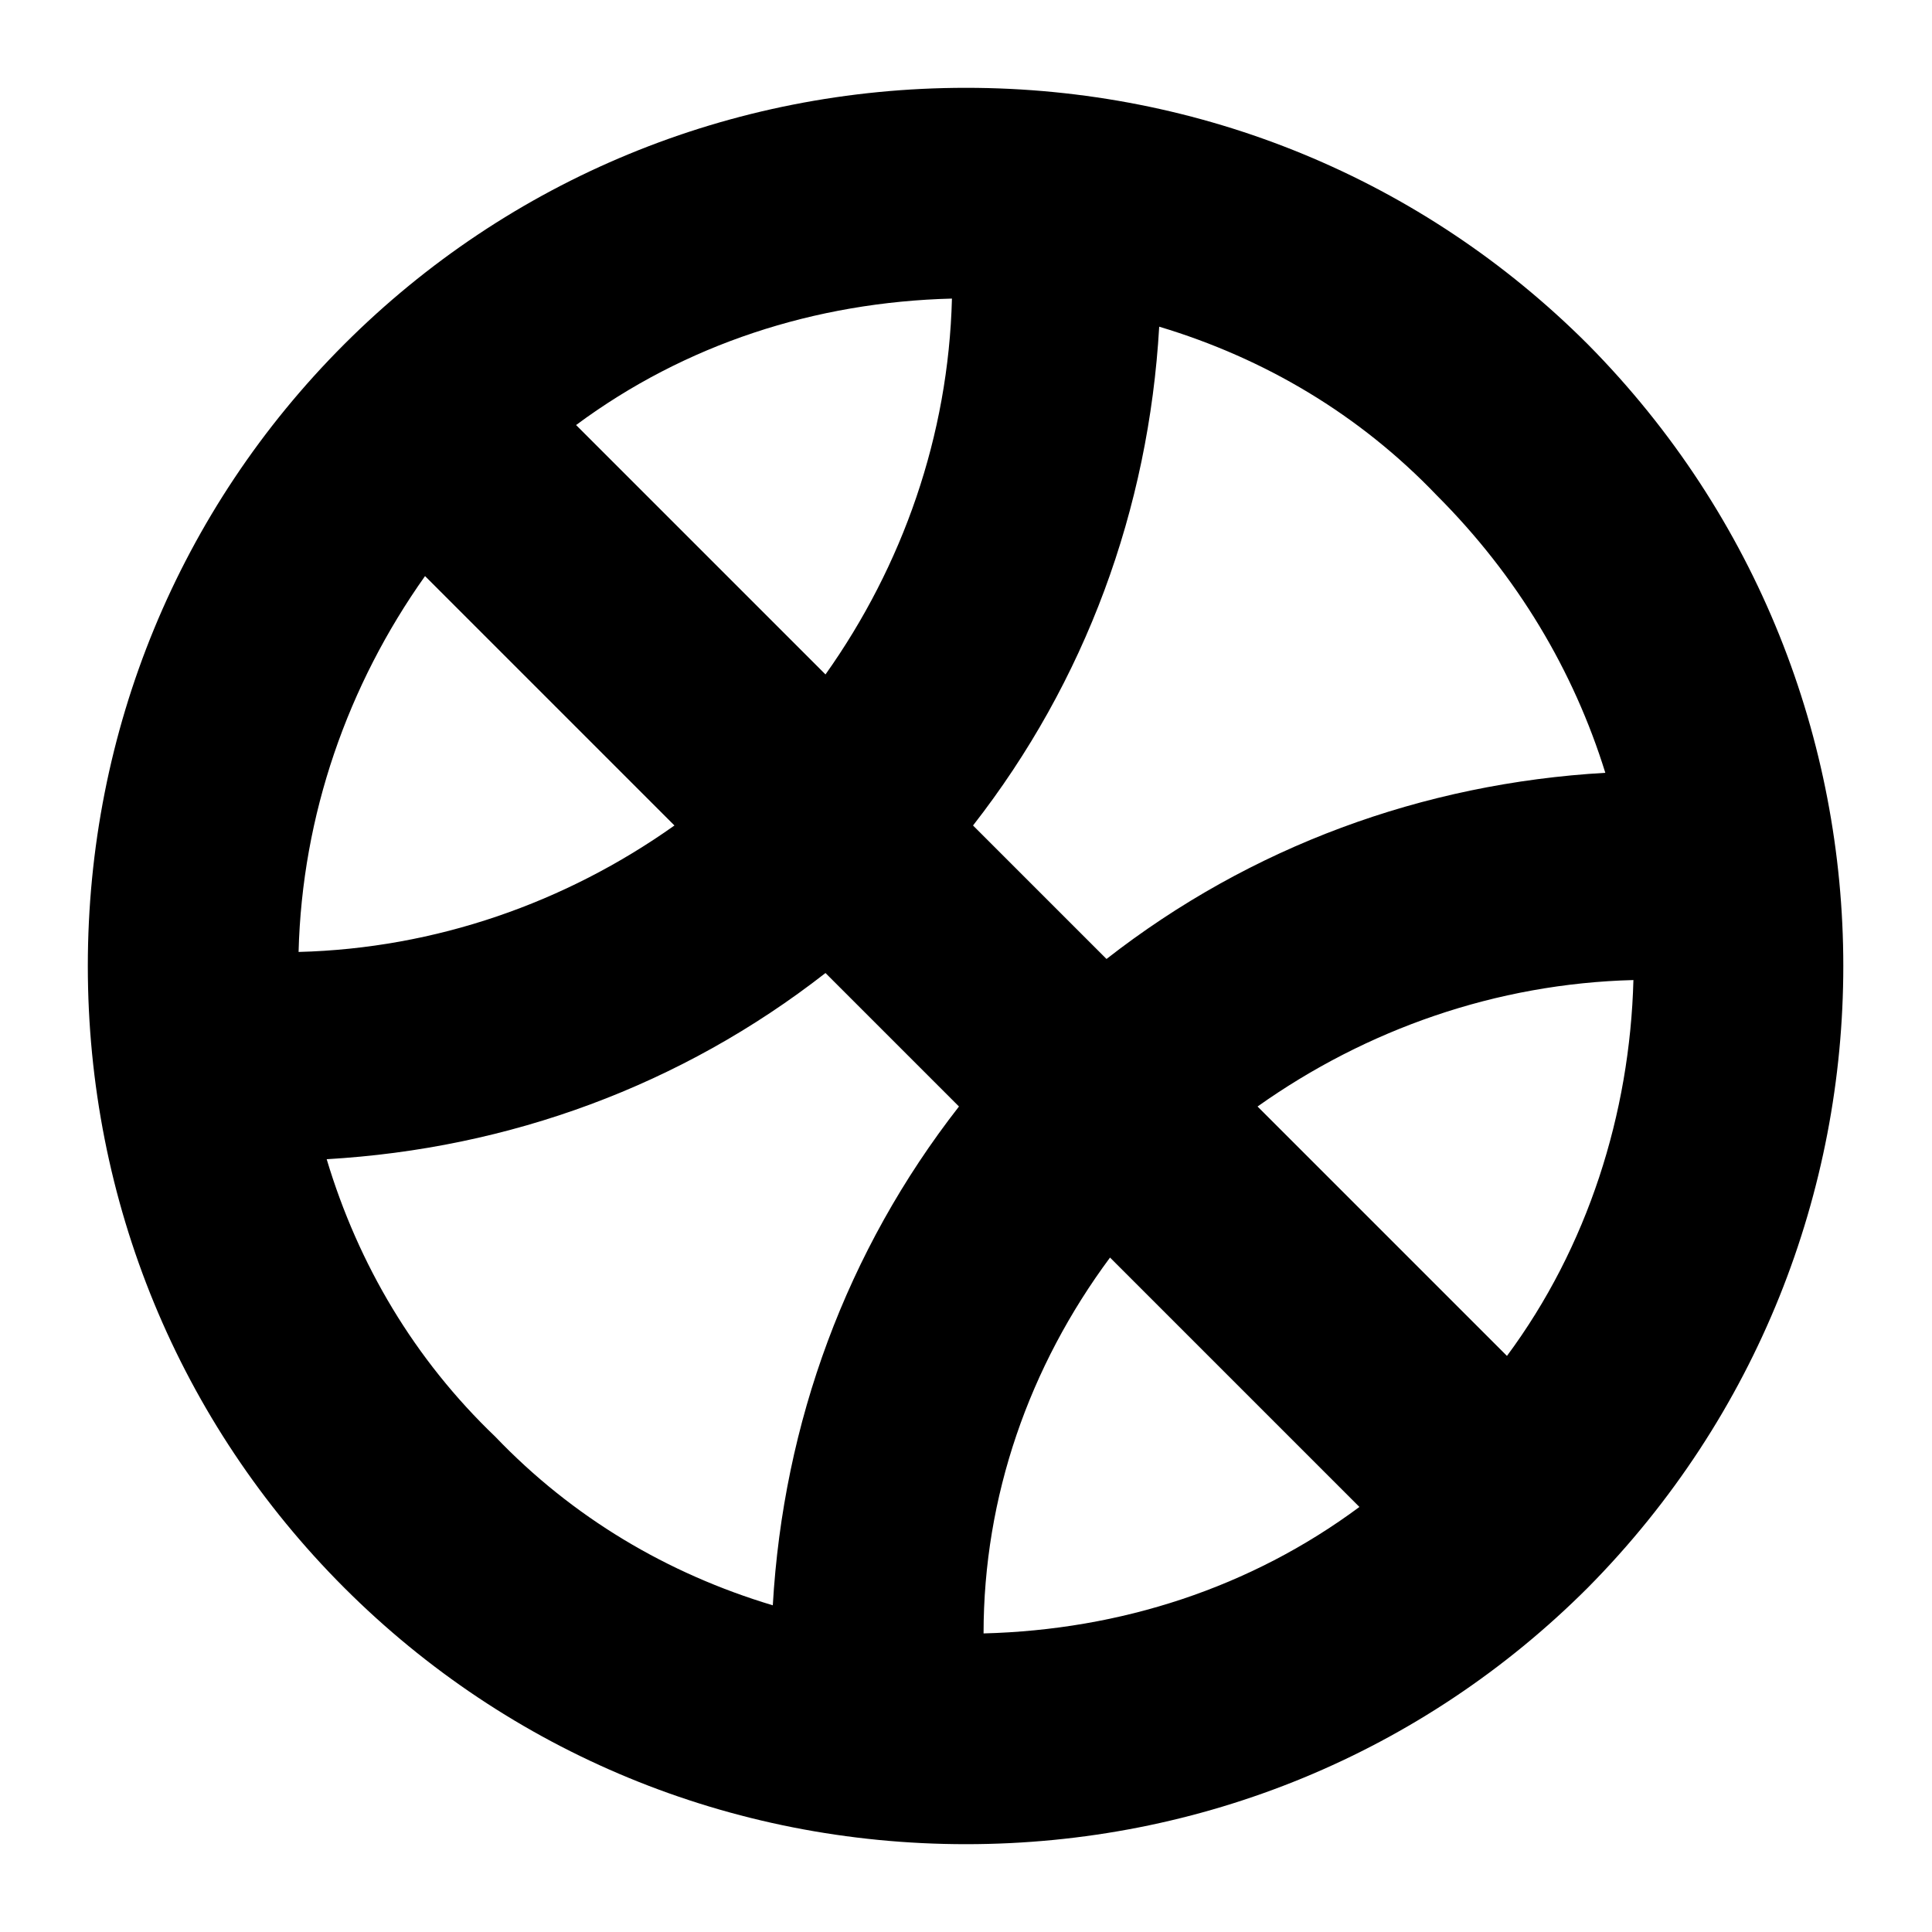 <?xml version="1.0" encoding="utf-8"?>
<!-- Generator: Adobe Illustrator 19.2.1, SVG Export Plug-In . SVG Version: 6.00 Build 0)  -->
<svg version="1.1" id="Layer_1" xmlns="http://www.w3.org/2000/svg" xmlns:xlink="http://www.w3.org/1999/xlink" x="0px" y="0px"
	 viewBox="0 0 55 55" style="enable-background:new 0 0 55 55;" xml:space="preserve">
<path d="M45.2,9.8c-4.7-4.7-11-7.3-17.7-7.3s-13,2.6-17.7,7.3c-4.7,4.7-7.3,11-7.3,17.7s2.6,13,7.3,17.7c4.7,4.7,11,7.3,17.7,7.3
	s13-2.6,17.7-7.3C54.9,35.4,54.9,19.6,45.2,9.8z M42.9,38.6l-7.1-7.1c3.1-2.2,6.8-3.5,10.7-3.6C46.4,31.7,45.2,35.5,42.9,38.6z
	 M31.6,35.8l7.1,7.1c-3.1,2.3-6.8,3.5-10.7,3.6C28,42.6,29.3,38.9,31.6,35.8z M45.7,22c-5.2,0.3-10.1,2.1-14.2,5.3l-3.8-3.8
	c3.2-4.1,5-9,5.3-14.2c3,0.9,5.7,2.5,7.9,4.8C43.2,16.4,44.8,19.1,45.7,22z M12.1,16.4l7.1,7.1c-3.1,2.2-6.8,3.5-10.7,3.6
	C8.6,23.2,9.9,19.5,12.1,16.4z M16.4,12.1c3.1-2.3,6.8-3.5,10.7-3.6c-0.1,3.9-1.4,7.6-3.6,10.7L16.4,12.1z M9.3,33
	c5.2-0.3,10.1-2.1,14.2-5.3l3.8,3.8c-3.2,4.1-5,9-5.3,14.2c-3-0.9-5.7-2.5-7.9-4.8C11.8,38.7,10.2,36,9.3,33z"/>
</svg>